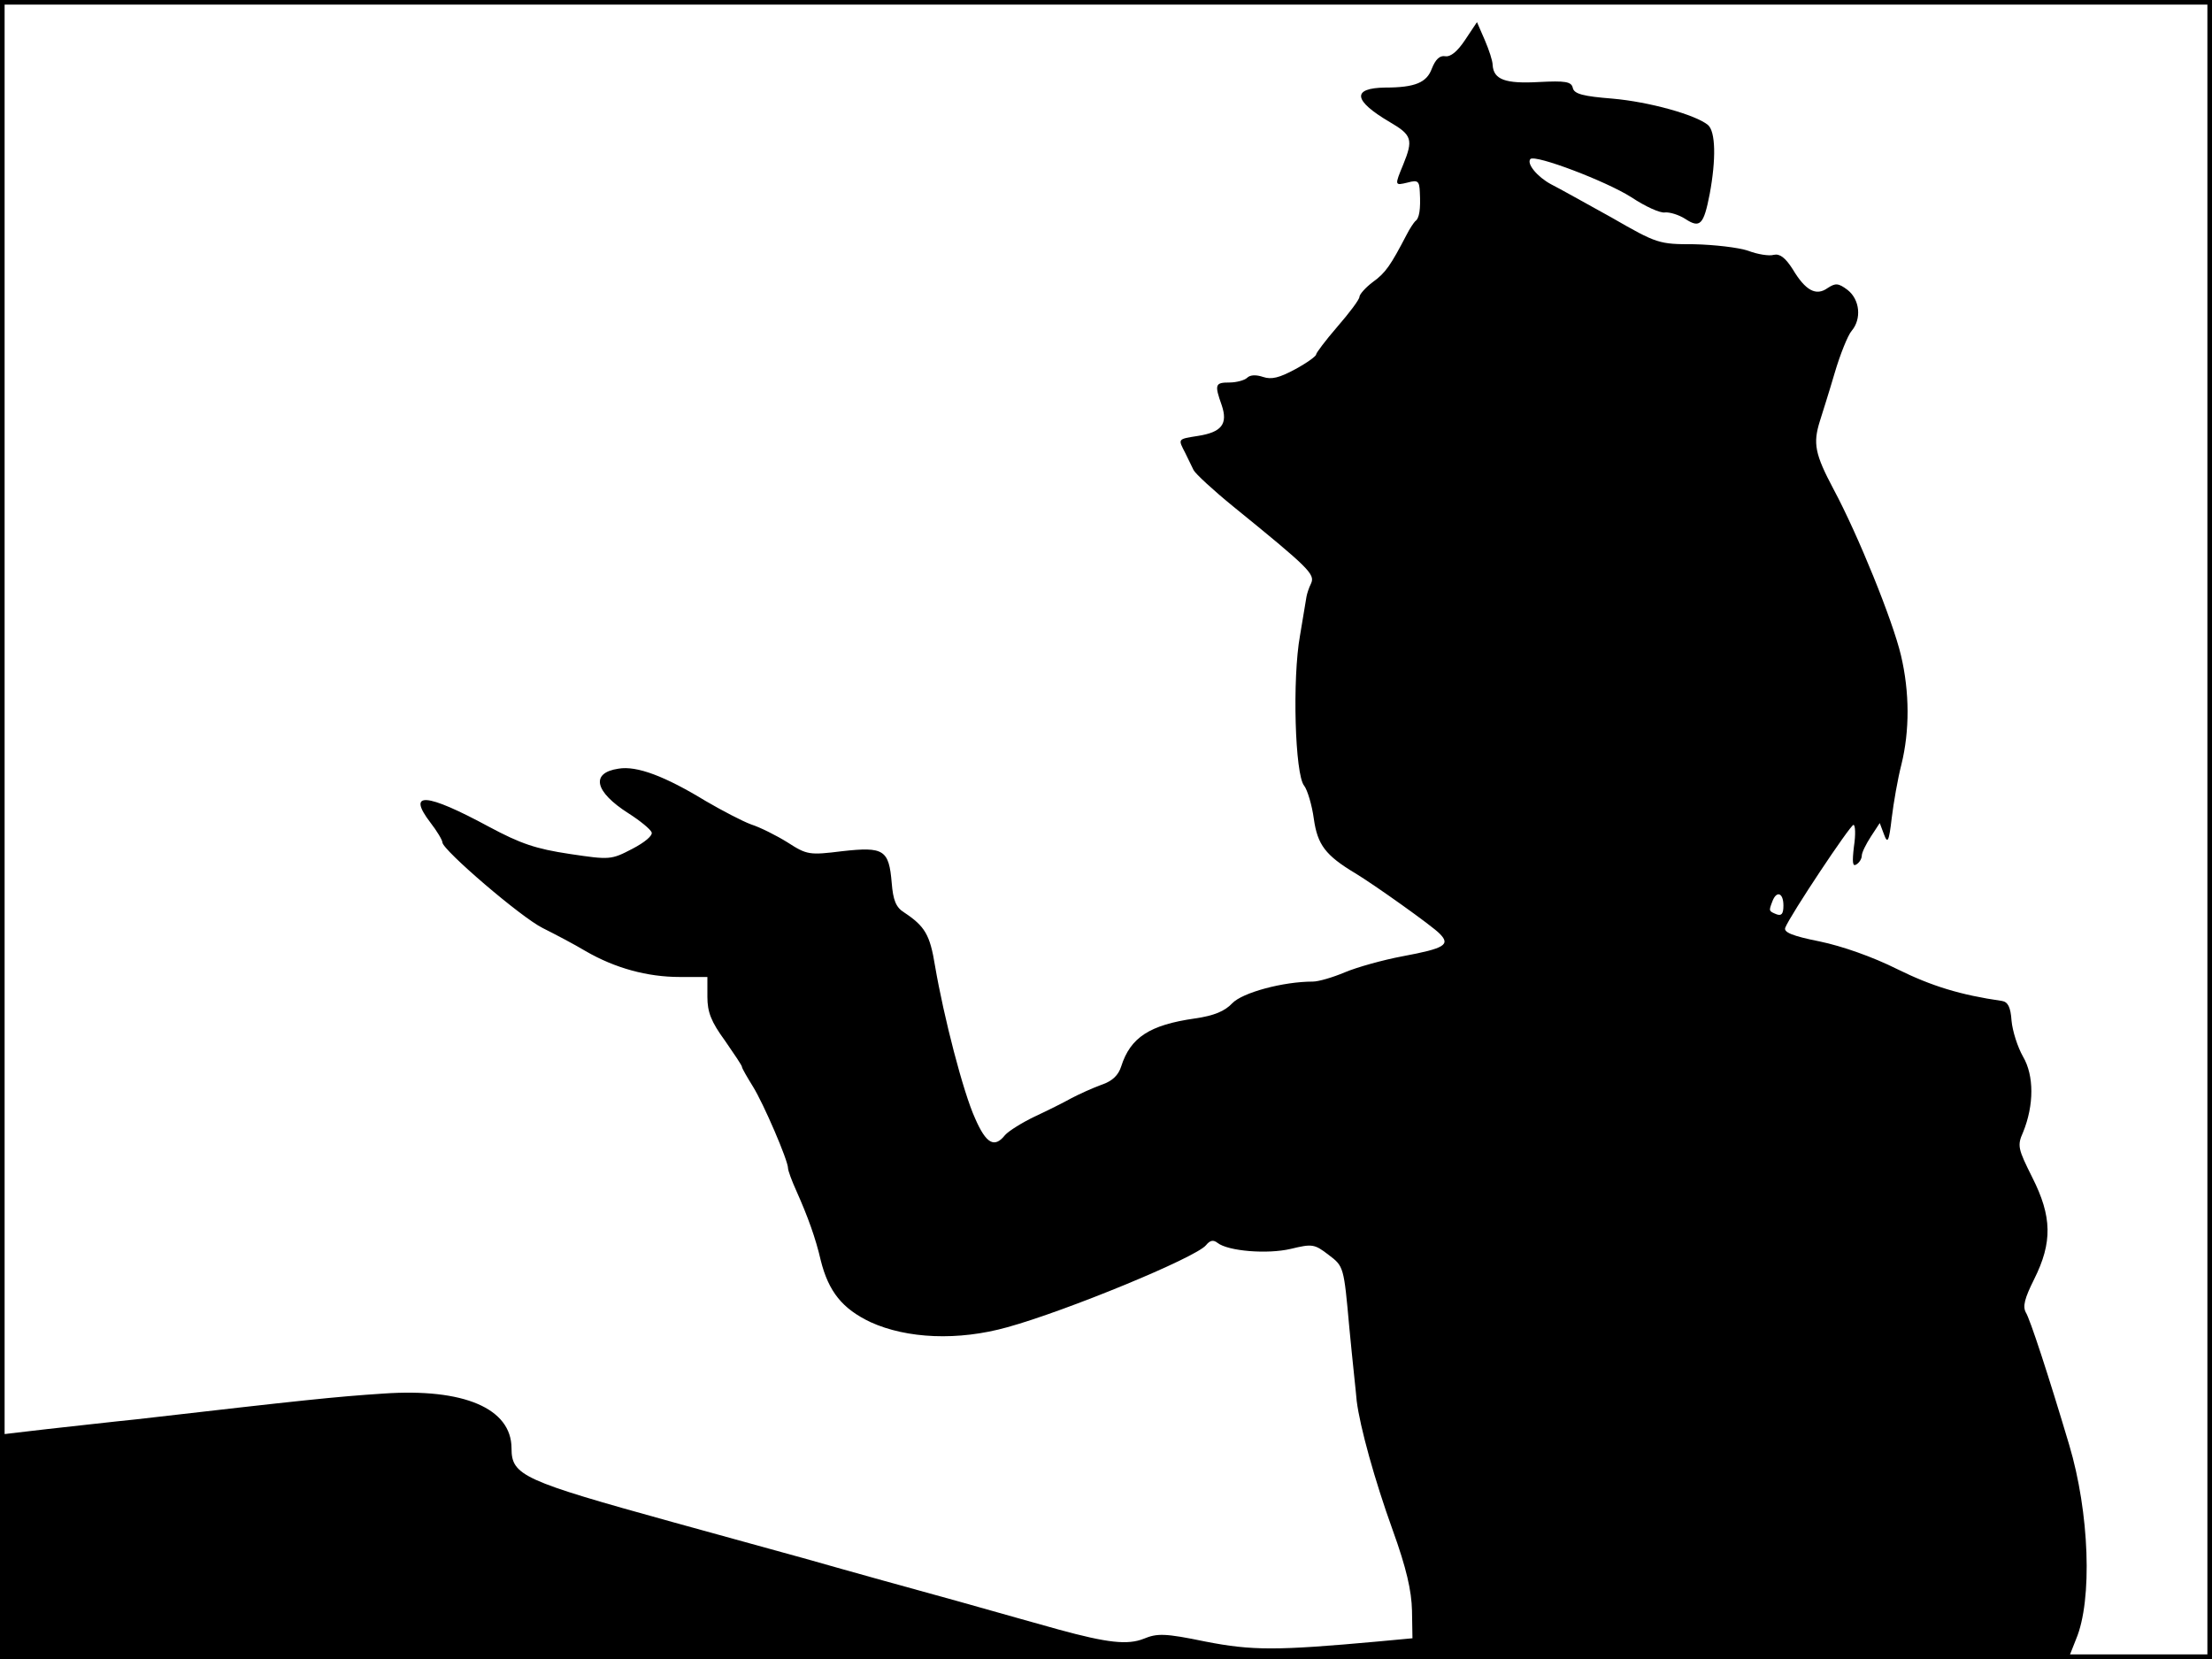 <?xml version="1.0" standalone="no"?>
<!DOCTYPE svg PUBLIC "-//W3C//DTD SVG 20010904//EN"
 "http://www.w3.org/TR/2001/REC-SVG-20010904/DTD/svg10.dtd">
<svg version="1.0" xmlns="http://www.w3.org/2000/svg"
 width="480pt" height="360pt" viewBox="0 0 480 360"
 preserveAspectRatio="xMidYMid meet">
<rect width="1" height="360" fill="#000000"/>
<rect x="479" width="1" height="360" fill="#000000"/>
<rect width="480" height="1" fill="#000000"/>
<rect y="359" width="480" height="1" fill="#000000"/>
<g transform="translate(0,360) scale(0.1,-0.1)"
fill="#000000" stroke="none">
<path d="M3179 3513 c-16 -24 -31 -37 -43 -35 -12 2 -21 -7 -29 -27 -11 -30
-36 -41 -101 -41 -73 -1 -70 -28 10 -75 48 -28 51 -38 29 -92 -19 -46 -19 -46
10 -39 22 6 25 3 26 -21 2 -37 -1 -57 -10 -63 -3 -3 -12 -16 -19 -30 -34 -65
-45 -82 -73 -102 -16 -12 -29 -27 -29 -32 0 -6 -22 -35 -48 -65 -26 -30 -46
-57 -46 -60 1 -3 -19 -18 -45 -32 -35 -19 -52 -23 -70 -17 -15 5 -28 5 -35 -2
-5 -5 -23 -10 -38 -10 -31 0 -33 -4 -17 -49 14 -41 0 -59 -52 -67 -44 -7 -43
-6 -27 -37 6 -12 14 -29 18 -37 4 -8 43 -44 86 -79 165 -134 178 -147 169
-167 -5 -10 -9 -23 -10 -29 -1 -5 -7 -43 -14 -84 -17 -94 -11 -302 9 -326 7
-9 17 -42 21 -72 8 -56 25 -79 90 -118 40 -24 168 -115 183 -131 24 -24 11
-32 -80 -49 -43 -8 -100 -24 -126 -35 -26 -11 -57 -20 -69 -20 -65 0 -153 -24
-175 -47 -16 -17 -39 -27 -81 -33 -98 -14 -140 -41 -160 -104 -6 -19 -19 -32
-43 -40 -19 -7 -48 -20 -65 -29 -16 -9 -52 -27 -80 -40 -27 -13 -56 -31 -64
-40 -23 -29 -41 -19 -65 36 -26 57 -68 220 -87 331 -11 68 -22 86 -67 116 -18
11 -24 27 -27 64 -6 72 -17 79 -107 69 -72 -9 -77 -8 -119 19 -24 15 -60 33
-79 39 -19 7 -63 30 -99 51 -87 53 -149 77 -189 70 -61 -9 -52 -50 22 -97 25
-16 47 -34 50 -41 3 -7 -15 -22 -42 -36 -46 -24 -49 -24 -136 -11 -73 11 -106
22 -175 59 -137 74 -179 77 -127 9 14 -18 26 -38 26 -43 0 -16 171 -163 218
-186 26 -13 68 -35 93 -50 64 -37 134 -56 204 -56 l60 0 0 -43 c0 -33 8 -54
38 -95 20 -29 37 -54 37 -57 0 -3 11 -22 24 -43 23 -37 76 -160 76 -177 0 -5
8 -27 18 -49 25 -56 42 -103 53 -151 17 -68 47 -105 108 -134 79 -36 190 -41
297 -11 127 35 409 151 431 178 9 11 16 12 25 5 23 -18 108 -25 159 -13 46 11
51 11 82 -13 33 -25 33 -25 45 -158 7 -74 15 -145 16 -159 7 -56 39 -172 78
-280 30 -83 41 -132 42 -175 l1 -60 -75 -7 c-220 -20 -273 -20 -375 0 -87 18
-104 18 -133 6 -35 -14 -79 -9 -185 20 -28 8 -126 35 -217 61 -91 25 -239 66
-330 92 -91 25 -221 61 -290 80 -325 90 -350 101 -350 160 0 87 -104 131 -278
119 -106 -7 -172 -14 -537 -56 -50 -5 -136 -15 -192 -21 l-103 -12 0 -243 0
-244 2244 0 2244 0 17 43 c36 85 29 275 -15 422 -45 151 -85 273 -94 287 -7
13 -3 30 18 72 40 80 39 136 -4 221 -31 62 -33 69 -20 98 24 59 24 123 0 164
-12 21 -23 56 -25 78 -2 30 -8 41 -21 43 -90 13 -152 32 -227 69 -54 27 -120
50 -168 60 -60 12 -79 20 -75 30 10 26 141 223 148 223 4 0 5 -21 1 -47 -4
-34 -3 -44 5 -39 7 4 12 13 12 19 0 7 9 25 20 42 l19 29 9 -24 c8 -22 11 -17
17 35 4 33 13 85 21 116 18 73 18 157 -1 237 -18 76 -93 261 -146 360 -41 77
-45 100 -30 148 5 16 20 63 32 104 12 41 29 83 37 92 22 26 18 68 -9 89 -20
15 -26 15 -43 4 -25 -18 -48 -6 -76 41 -16 25 -28 34 -41 31 -10 -3 -35 1 -56
9 -21 7 -73 13 -117 14 -76 0 -80 1 -179 58 -56 31 -115 64 -131 72 -30 16
-54 45 -45 55 11 10 164 -48 219 -83 30 -20 63 -35 73 -33 10 1 30 -5 44 -14
32 -21 40 -13 53 54 14 75 13 136 -4 150 -27 22 -127 50 -207 57 -63 5 -83 10
-86 23 -3 14 -16 16 -74 13 -72 -4 -98 5 -100 37 0 9 -8 33 -17 54 l-17 39
-26 -39z m691 -1878 c0 -18 -4 -23 -15 -19 -17 7 -17 7 -9 28 9 24 24 19 24
-9z"/>
</g>
</svg>
